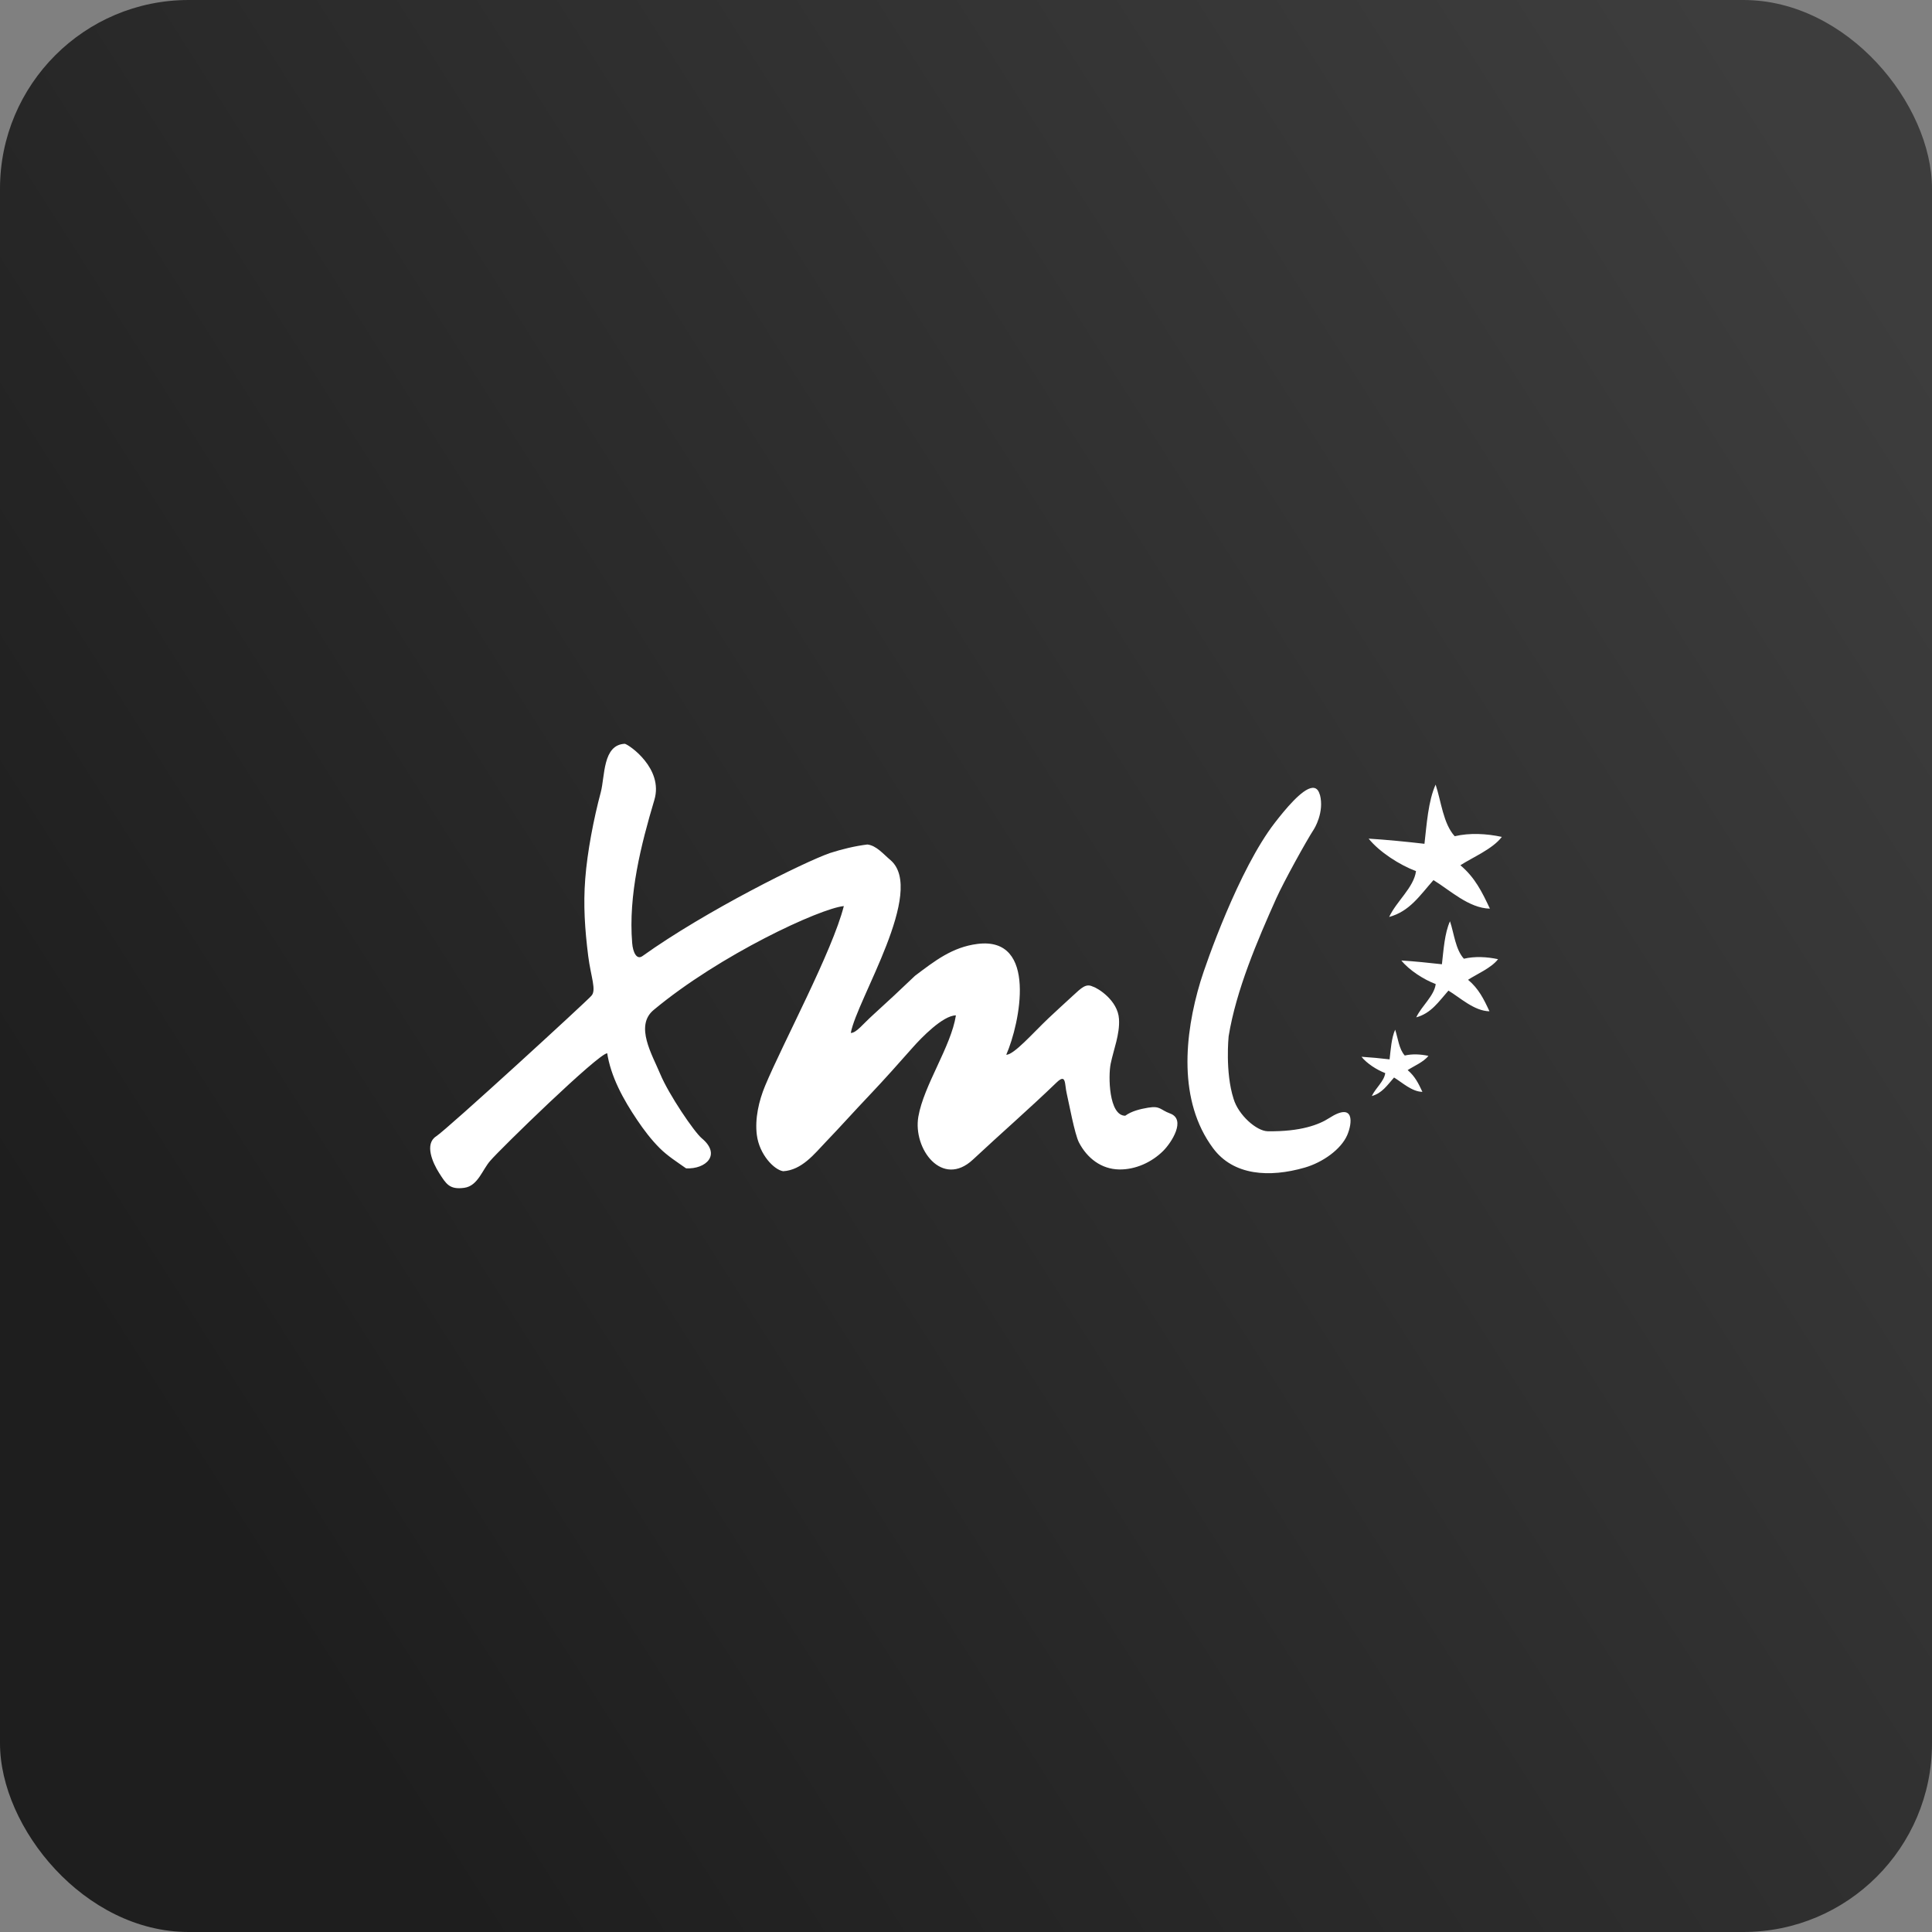<svg width="512" height="512" viewBox="0 0 512 512" fill="none" xmlns="http://www.w3.org/2000/svg">
<rect x="0" y="0" width="512" height="512" fill="#808080" stroke="none"/>
<rect width="512" height="512" rx="50" fill="url(#paint0_linear_96_356)"/>
<g clip-path="url(#clip0_96_356)">
<path d="M165.586 197.112C159.682 197.365 160.343 205.732 159.207 209.974C157.35 216.908 155.639 225.727 155.096 232.881C154.55 239.843 154.998 246.295 155.879 253.335C156.565 258.809 158.142 262.441 156.707 263.912C155.553 265.294 118.546 299.234 115.564 301.156C112.476 303.159 114.615 308.101 116.385 310.872C118.251 313.794 119.137 315.307 123.019 314.788C126.669 314.295 127.827 309.947 129.957 307.581C132.5 304.579 158.617 279.128 160.924 279.128L160.867 278.802C161.801 285.287 165.242 291.46 168.85 296.8C170.62 299.441 172.577 302.019 174.838 304.278C176.915 306.357 179.597 308.054 181.816 309.623C187.035 309.896 191.237 306.033 185.976 301.657C183.968 299.978 177.246 290.093 174.969 284.626C172.846 279.516 168.149 271.842 173.234 267.644C190.809 253 217.358 240.726 223.624 240.118C220.569 252.148 207.523 276.328 202.75 287.777C201.106 291.737 200.014 296.474 200.571 300.788C201.23 305.944 205.111 310 207.547 310.386C212.493 310.104 215.845 305.758 218.774 302.702C222.839 298.469 226.309 294.555 230.358 290.304C234.378 286.073 238.33 281.611 241.896 277.582C244.088 275.097 249.883 269.086 253.327 269.086C252.031 277.366 244.824 287.568 243.373 295.92C241.893 304.462 249.683 314.919 257.839 307.304C265.241 300.388 272.749 293.867 280.027 286.847C282.605 284.38 282.102 287.291 282.681 289.723C283.264 292.194 284.777 300.539 285.949 302.791C288.097 306.911 291.835 309.838 296.597 309.918C300.925 309.989 305.243 308.005 308.263 304.994C310.515 302.751 314.38 296.676 310.104 295.092C307.375 294.08 307.533 293 304.225 293.554C302.172 293.905 299.92 294.431 298.196 295.682C293.832 295.665 293.666 285.13 294.342 281.893C295.141 278.03 296.799 274.078 296.543 270.045C296.244 265.075 290.877 261.82 289.632 261.469C287.786 260.559 286.652 261.729 284.203 263.983C282.144 265.884 279.883 267.928 277.85 269.854C273.792 273.699 268.731 279.528 266.666 279.528C270.291 271.252 275.097 248.11 259.029 250.151C252.35 251.003 247.746 254.633 242.484 258.596C238.822 262.103 235.114 265.56 231.359 268.966C228.543 271.509 226.943 273.741 225.47 273.741C227.039 264.95 245.483 236.076 235.987 227.937C234.083 226.335 232.264 224.072 229.861 223.801C226.509 224.214 223.2 225.026 219.972 226.056C213.265 228.37 187.033 241.365 170.274 253.36C168.719 254.487 167.723 252.359 167.532 249.903C166.485 237.185 169.884 223.835 173.42 211.962C175.868 203.682 166.782 197.4 165.586 197.112ZM380.454 207.933C378.482 212.264 378.087 218.556 377.499 223.597V223.615C373.017 223.087 367.191 222.517 362.704 222.246C365.529 225.765 370.909 229.233 375.258 230.855C374.679 235.199 370.097 238.807 368.142 243.005C373.574 241.498 376.174 237.427 379.882 233.236C384.175 235.849 389.26 240.697 394.841 240.801C392.728 236.315 390.865 232.541 387.02 229.302C390.215 227.216 395.544 225.026 398 221.787C393.909 220.908 389.498 220.677 385.511 221.609C382.449 218.23 381.952 212.421 380.454 207.933ZM347.765 208.792C345.03 209.042 340.488 214.634 337.885 217.986C328.294 230.331 319.547 255.461 318.138 260.091C313.845 274.287 312.179 291.786 321.471 304.28C326.876 311.566 336.399 312.117 345.733 309.436C350.548 308.052 355.371 304.597 357.018 300.839C358.382 297.708 359.085 291.882 352.212 296.323C349.554 298.039 344.679 299.933 335.939 299.794C333.011 299.74 328.196 295.534 326.905 291.185C324.633 284.098 325.6 274.637 325.6 274.637C327.579 262.423 333.248 249.188 338.22 238.086C340.148 233.799 346.024 223.114 348.227 219.708C348.227 219.717 351.045 215.277 349.78 210.56L349.758 210.598C349.387 209.213 348.677 208.707 347.765 208.792ZM384.264 244.147C382.828 247.291 382.547 251.875 382.123 255.536H382.101C378.852 255.159 374.601 254.742 371.371 254.538C373.421 257.094 377.33 259.608 380.481 260.788C380.081 263.93 376.749 266.57 375.322 269.608C379.274 268.514 381.178 265.549 383.851 262.521C386.966 264.396 390.672 267.926 394.721 268.003C393.214 264.74 391.85 261.993 389.052 259.652C391.357 258.148 395.22 256.528 396.999 254.196C394.042 253.555 390.811 253.397 387.943 254.072C385.717 251.616 385.353 247.416 384.264 244.147ZM369.731 272.88C368.748 275.055 368.548 278.205 368.256 280.748L368.229 280.739C365.762 280.445 363.288 280.217 360.809 280.056C362.218 281.831 364.921 283.561 367.102 284.38C366.82 286.554 364.528 288.36 363.541 290.464C366.27 289.698 367.579 287.659 369.438 285.554C371.61 286.874 374.153 289.301 376.953 289.354C375.906 287.102 374.969 285.221 373.044 283.59C374.634 282.543 377.304 281.433 378.544 279.818C376.487 279.374 374.268 279.259 372.28 279.725C370.741 278.037 370.481 275.132 369.733 272.878L369.731 272.88Z" fill="white"/>
</g>
<defs>
<linearGradient id="paint0_linear_96_356" x1="497.5" y1="67" x2="29.5" y2="364.5" gradientUnits="userSpaceOnUse">
<stop stop-color="#3D3D3D"/>
<stop offset="1" stop-color="#1E1E1E"/>
</linearGradient>
<clipPath id="clip0_96_356">
<rect width="284" height="284" fill="white" transform="translate(114 114)"/>
</clipPath>
</defs>
</svg>
